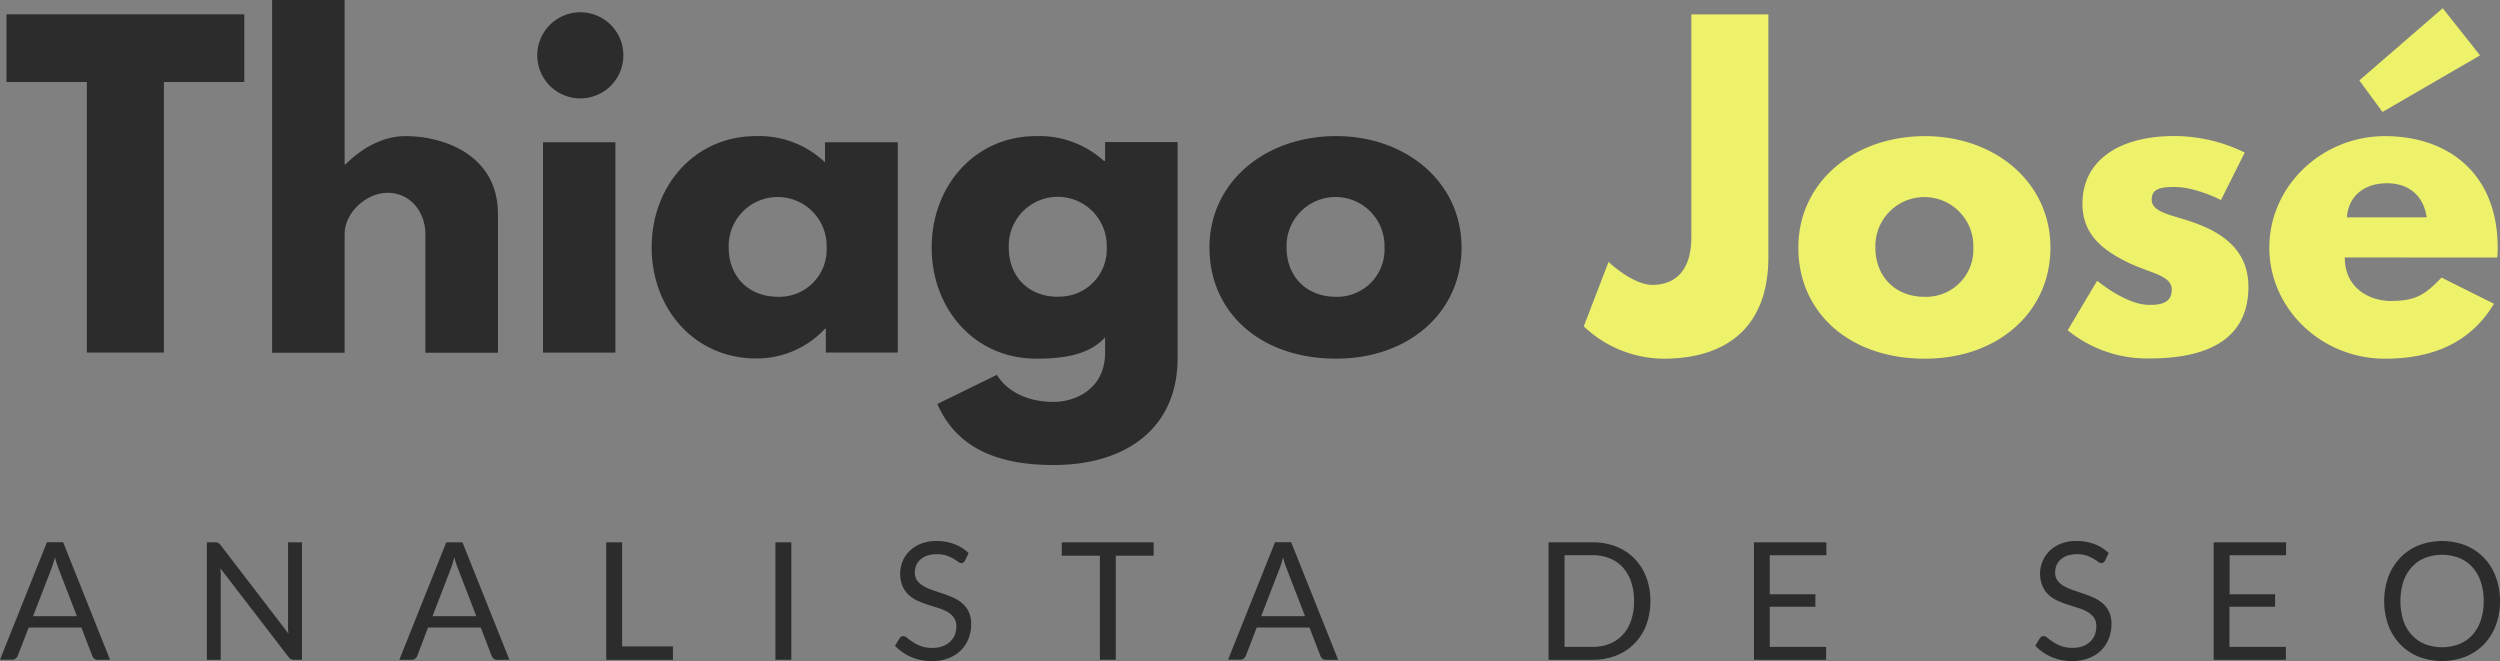 <svg id="Camada_1" data-name="Camada 1" xmlns="http://www.w3.org/2000/svg" viewBox="0 0 504.6 133.44"><rect x="0" y="0" width="504.6" height="133.44" fill="#808080" stroke="none"/><defs><style>.cls-1{isolation:isolate;}.cls-2{fill:#2c2c2c;}.cls-3{fill:#eef26b;}</style></defs><g class="cls-1"><path class="cls-2" d="M4.1,7.23h48V20.89H35.87v54.6H20.32V20.89H4.1Z" transform="translate(-2.79 -4.34)"/><path class="cls-2" d="M57.71,4.34H72.35V37.52h.17c3.31-3.31,7.53-5.71,12.16-5.71,7.78,0,18.62,3.88,18.62,15.72v28H88.65v-24c0-4.22-2.89-8.28-7.61-8.28-4.38,0-8.69,4.06-8.69,8.28v24H57.71Z" transform="translate(-2.79 -4.34)"/><path class="cls-2" d="M128.61,15.51a8.69,8.69,0,1,1-8.69-8.69A8.68,8.68,0,0,1,128.61,15.51Zm-16.22,60H127V33.05H112.39Z" transform="translate(-2.79 -4.34)"/><path class="cls-2" d="M155.41,31.81a19.3,19.3,0,0,1,13.9,5.29V33.05H184V75.49H169.48v-4.8h-.17a18.76,18.76,0,0,1-13.9,6c-12.41,0-21.09-10-21.09-22.42S143,31.81,155.41,31.81Zm4.39,32.43a9.54,9.54,0,0,0,9.84-9.93,9.89,9.89,0,1,0-19.77,0C149.87,60.1,153.84,64.24,159.8,64.24Z" transform="translate(-2.79 -4.34)"/><path class="cls-2" d="M204,80c1.57,2.57,5.13,5.46,11.5,5.46,4.05,0,10.34-2.4,10.34-9.93V72.43c-3.15,3.47-8.11,4.3-13.9,4.3-12.41,0-21.1-10-21.1-22.42s8.69-22.5,21.1-22.5a19.43,19.43,0,0,1,13.65,5h.25v-3.8h14.64v43.6c0,14.23-10.51,21.59-25,21.59-8.86,0-19-2-23.5-12.32Zm12.32-15.8a9.54,9.54,0,0,0,9.85-9.93,9.89,9.89,0,1,0-19.77,0C206.38,60.1,210.35,64.24,216.3,64.24Z" transform="translate(-2.79 -4.34)"/><path class="cls-2" d="M272.48,31.81c14.06,0,25.31,9.26,25.31,22.5,0,13.07-10.67,22.42-25.31,22.42-15.31,0-25.57-9.35-25.57-22.42C246.91,41.07,258.17,31.81,272.48,31.81Zm-.08,32.43a9.54,9.54,0,0,0,9.84-9.93,9.89,9.89,0,1,0-19.77,0C262.47,60.1,266.44,64.24,272.4,64.24Z" transform="translate(-2.79 -4.34)"/></g><g class="cls-1"><path class="cls-3" d="M359.72,56.22c0,13.41-7.61,20.52-21.26,20.52a23.62,23.62,0,0,1-16-6.53l5-13s4.88,4.63,8.85,4.63c4.47,0,7.86-2.73,7.86-9.6v-45h15.55Z" transform="translate(-2.79 -4.34)"/><path class="cls-3" d="M391.33,31.82c14.07,0,25.32,9.26,25.32,22.5,0,13.07-10.67,22.42-25.32,22.42-15.3,0-25.56-9.35-25.56-22.42C365.77,41.08,377,31.82,391.33,31.82Zm-.08,32.43a9.54,9.54,0,0,0,9.84-9.93,9.89,9.89,0,1,0-19.77,0C381.32,60.11,385.29,64.25,391.25,64.25Z" transform="translate(-2.79 -4.34)"/><path class="cls-3" d="M455.87,35.13l-4.8,9.59s-5-2.64-9.43-2.64c-3.23,0-4.55.58-4.55,2.56,0,2.23,3,2.9,6.62,4,5.62,1.74,12.9,4.89,12.9,13.57,0,12.5-11.41,14.48-20.1,14.48A25.38,25.38,0,0,1,420.13,71l5.95-10s5.8,4.88,10.51,4.88c2.07,0,4.55-.25,4.55-3.06,0-3.06-4.63-3.31-9.43-5.79-4.3-2.23-8.6-5.21-8.6-11.58,0-8.69,7.36-13.65,18.53-13.65A32.4,32.4,0,0,1,455.87,35.13Z" transform="translate(-2.79 -4.34)"/><path class="cls-3" d="M476.06,56.31c0,6.53,5.46,8.77,9.18,8.77,4.72,0,6.78-.91,10.34-4.72l10.59,5.29c-4.8,8-12.57,11.09-22,11.09-12.83,0-23.34-10.09-23.34-22.42s10.51-22.5,23.34-22.5,22.75,7.61,22.75,22.5a14.15,14.15,0,0,1-.09,2ZM492.6,48.2c-.66-4.47-3.72-6.87-8-6.87-5.05,0-7.86,3-8.11,6.87ZM495.83,6l7.53,9.52L483.67,26.94,479,20.57Z" transform="translate(-2.79 -4.34)"/></g><g class="cls-1"><path class="cls-2" d="M25,137.51H22.52a1.09,1.09,0,0,1-.69-.21,1.37,1.37,0,0,1-.4-.55L19.21,131H8.58l-2.22,5.73a1.33,1.33,0,0,1-.4.53,1.08,1.08,0,0,1-.69.23H2.79l9.48-23.71h3.26Zm-15.54-8.8h8.85l-3.72-9.65a18,18,0,0,1-.71-2.23c-.12.45-.24.87-.36,1.25s-.23.71-.34,1Z" transform="translate(-2.79 -4.34)"/><path class="cls-2" d="M46.84,113.91a1.8,1.8,0,0,1,.47.44L61,132.22c0-.29-.06-.57-.07-.84s0-.53,0-.79V113.8h2.81v23.71H62.15a1.38,1.38,0,0,1-.64-.13,1.58,1.58,0,0,1-.5-.45L47.29,119.08c0,.27,0,.55.05.81s0,.51,0,.73v16.89H44.54V113.8H46.2A1.47,1.47,0,0,1,46.84,113.91Z" transform="translate(-2.79 -4.34)"/><path class="cls-2" d="M105.61,137.51h-2.48a1.05,1.05,0,0,1-.69-.21,1.37,1.37,0,0,1-.4-.55L99.82,131H89.18L87,136.75a1.33,1.33,0,0,1-.4.53,1.09,1.09,0,0,1-.7.23H83.39l9.48-23.71h3.26Zm-15.53-8.8h8.85l-3.72-9.65a17.87,17.87,0,0,1-.72-2.23c-.12.45-.24.87-.35,1.25s-.23.71-.34,1Z" transform="translate(-2.79 -4.34)"/><path class="cls-2" d="M128.36,134.81h10.26v2.7H125.15V113.8h3.21Z" transform="translate(-2.79 -4.34)"/><path class="cls-2" d="M162.51,137.51H159.3V113.8h3.21Z" transform="translate(-2.79 -4.34)"/><path class="cls-2" d="M197.55,117.51a1.32,1.32,0,0,1-.31.37.73.73,0,0,1-.43.12,1.14,1.14,0,0,1-.66-.28,9.6,9.6,0,0,0-.94-.62,8.44,8.44,0,0,0-1.37-.62,5.91,5.91,0,0,0-2-.28,5.83,5.83,0,0,0-1.9.29,3.87,3.87,0,0,0-1.38.79,3.29,3.29,0,0,0-.84,1.16,3.86,3.86,0,0,0-.28,1.45,2.74,2.74,0,0,0,.49,1.65,4.4,4.4,0,0,0,1.29,1.11,10.19,10.19,0,0,0,1.82.81l2.09.7a21.9,21.9,0,0,1,2.08.82,6.94,6.94,0,0,1,1.82,1.15,5.08,5.08,0,0,1,1.29,1.7,5.59,5.59,0,0,1,.49,2.48,8.05,8.05,0,0,1-.53,2.92,6.76,6.76,0,0,1-1.55,2.38,7.34,7.34,0,0,1-2.5,1.59,9.28,9.28,0,0,1-3.36.57,10.26,10.26,0,0,1-4.2-.83,9.84,9.84,0,0,1-3.23-2.26l.93-1.52a1.18,1.18,0,0,1,.32-.31.76.76,0,0,1,.42-.12,1.28,1.28,0,0,1,.79.37,13.23,13.23,0,0,0,1.12.82,8.72,8.72,0,0,0,1.62.82,6.4,6.4,0,0,0,2.33.37,6.06,6.06,0,0,0,2-.31,4.39,4.39,0,0,0,1.52-.89,3.84,3.84,0,0,0,1-1.36,4.58,4.58,0,0,0,.33-1.77,3,3,0,0,0-.49-1.77,4.19,4.19,0,0,0-1.28-1.15,9.39,9.39,0,0,0-1.81-.78l-2.09-.66a20.73,20.73,0,0,1-2.08-.79,6.52,6.52,0,0,1-1.81-1.16,5.27,5.27,0,0,1-1.29-1.78,6.79,6.79,0,0,1,0-5.07,6.26,6.26,0,0,1,1.42-2.08,6.92,6.92,0,0,1,2.29-1.46,8.45,8.45,0,0,1,3.13-.54,10,10,0,0,1,3.63.63,8.29,8.29,0,0,1,2.86,1.81Z" transform="translate(-2.79 -4.34)"/><path class="cls-2" d="M235.64,113.8v2.7H228v21h-3.21v-21h-7.69v-2.7Z" transform="translate(-2.79 -4.34)"/><path class="cls-2" d="M272.88,137.51H270.4a1.05,1.05,0,0,1-.69-.21,1.37,1.37,0,0,1-.4-.55L267.09,131H256.45l-2.21,5.73a1.33,1.33,0,0,1-.4.53,1.09,1.09,0,0,1-.7.23h-2.48l9.48-23.71h3.26Zm-15.53-8.8h8.85l-3.73-9.65a18,18,0,0,1-.71-2.23c-.12.45-.24.87-.35,1.25s-.23.71-.34,1Z" transform="translate(-2.79 -4.34)"/><path class="cls-2" d="M335.9,125.66a13.38,13.38,0,0,1-.84,4.85,10.67,10.67,0,0,1-2.39,3.74,10.55,10.55,0,0,1-3.68,2.41,12.85,12.85,0,0,1-4.77.85h-8.87V113.8h8.87a13.06,13.06,0,0,1,4.77.85,10.58,10.58,0,0,1,3.68,2.42,10.71,10.71,0,0,1,2.39,3.75A13.36,13.36,0,0,1,335.9,125.66Zm-3.29,0a11.83,11.83,0,0,0-.6-3.9,8.16,8.16,0,0,0-1.68-2.91,7.22,7.22,0,0,0-2.65-1.82,9.15,9.15,0,0,0-3.46-.63h-5.64v18.51h5.64a9.15,9.15,0,0,0,3.46-.63,7.32,7.32,0,0,0,2.65-1.81,8.11,8.11,0,0,0,1.68-2.9A11.85,11.85,0,0,0,332.61,125.66Z" transform="translate(-2.79 -4.34)"/><path class="cls-2" d="M371.42,113.8v2.62H360v7.87h9.21v2.51H360v8.1h11.38v2.61H356.81V113.8Z" transform="translate(-2.79 -4.34)"/><path class="cls-2" d="M427.66,117.51a1.33,1.33,0,0,1-.32.37.71.71,0,0,1-.43.12,1.14,1.14,0,0,1-.65-.28,11,11,0,0,0-.94-.62,8.19,8.19,0,0,0-1.38-.62,6.61,6.61,0,0,0-3.84,0,3.79,3.79,0,0,0-1.38.79,3.29,3.29,0,0,0-.84,1.16,3.67,3.67,0,0,0-.28,1.45,2.67,2.67,0,0,0,.49,1.65,4.16,4.16,0,0,0,1.29,1.11,9.88,9.88,0,0,0,1.82.81l2.08.7a22.09,22.09,0,0,1,2.09.82,7.11,7.11,0,0,1,1.82,1.15,5.36,5.36,0,0,1,1.29,1.7,5.74,5.74,0,0,1,.49,2.48,8.05,8.05,0,0,1-.53,2.92,6.9,6.9,0,0,1-1.55,2.38,7.34,7.34,0,0,1-2.5,1.59,9.34,9.34,0,0,1-3.37.57,10.21,10.21,0,0,1-4.19-.83,9.84,9.84,0,0,1-3.23-2.26l.92-1.52a1.57,1.57,0,0,1,.32-.31.8.8,0,0,1,.43-.12,1.3,1.3,0,0,1,.79.37,13.23,13.23,0,0,0,1.12.82,8.14,8.14,0,0,0,1.62.82,6.34,6.34,0,0,0,2.32.37,6.16,6.16,0,0,0,2-.31,4.35,4.35,0,0,0,1.51-.89,3.72,3.72,0,0,0,.95-1.36,4.58,4.58,0,0,0,.33-1.77,3,3,0,0,0-.48-1.77,4.23,4.23,0,0,0-1.29-1.15,9.13,9.13,0,0,0-1.81-.78l-2.08-.66a21.89,21.89,0,0,1-2.09-.79,6.67,6.67,0,0,1-1.81-1.16,5.12,5.12,0,0,1-1.28-1.78,6.49,6.49,0,0,1,1.41-7.15,7,7,0,0,1,2.3-1.46,8.45,8.45,0,0,1,3.13-.54,10,10,0,0,1,3.62.63,8.24,8.24,0,0,1,2.87,1.81Z" transform="translate(-2.79 -4.34)"/><path class="cls-2" d="M464.21,113.8v2.62H452.82v7.87H462v2.51h-9.22v8.1h11.39v2.61H449.6V113.8Z" transform="translate(-2.79 -4.34)"/><path class="cls-2" d="M507.39,125.66a13.5,13.5,0,0,1-.85,4.89,11,11,0,0,1-2.38,3.83,10.6,10.6,0,0,1-3.7,2.49,13.2,13.2,0,0,1-9.53,0,10.55,10.55,0,0,1-3.69-2.49,11.2,11.2,0,0,1-2.39-3.83,14.65,14.65,0,0,1,0-9.78,11.3,11.3,0,0,1,2.39-3.83,10.6,10.6,0,0,1,3.69-2.51,13.2,13.2,0,0,1,9.53,0,10.64,10.64,0,0,1,3.7,2.51,11.12,11.12,0,0,1,2.38,3.83A13.58,13.58,0,0,1,507.39,125.66Zm-3.29,0a12,12,0,0,0-.6-3.92,8.27,8.27,0,0,0-1.69-2.93,7.38,7.38,0,0,0-2.64-1.85,9.73,9.73,0,0,0-6.94,0,7.42,7.42,0,0,0-2.65,1.85,8.14,8.14,0,0,0-1.7,2.93,13.32,13.32,0,0,0,0,7.84,8.09,8.09,0,0,0,1.7,2.92,7.27,7.27,0,0,0,2.65,1.84,9.73,9.73,0,0,0,6.94,0,7.23,7.23,0,0,0,2.64-1.84,8.22,8.22,0,0,0,1.69-2.92A12,12,0,0,0,504.1,125.66Z" transform="translate(-2.79 -4.34)"/></g></svg>
